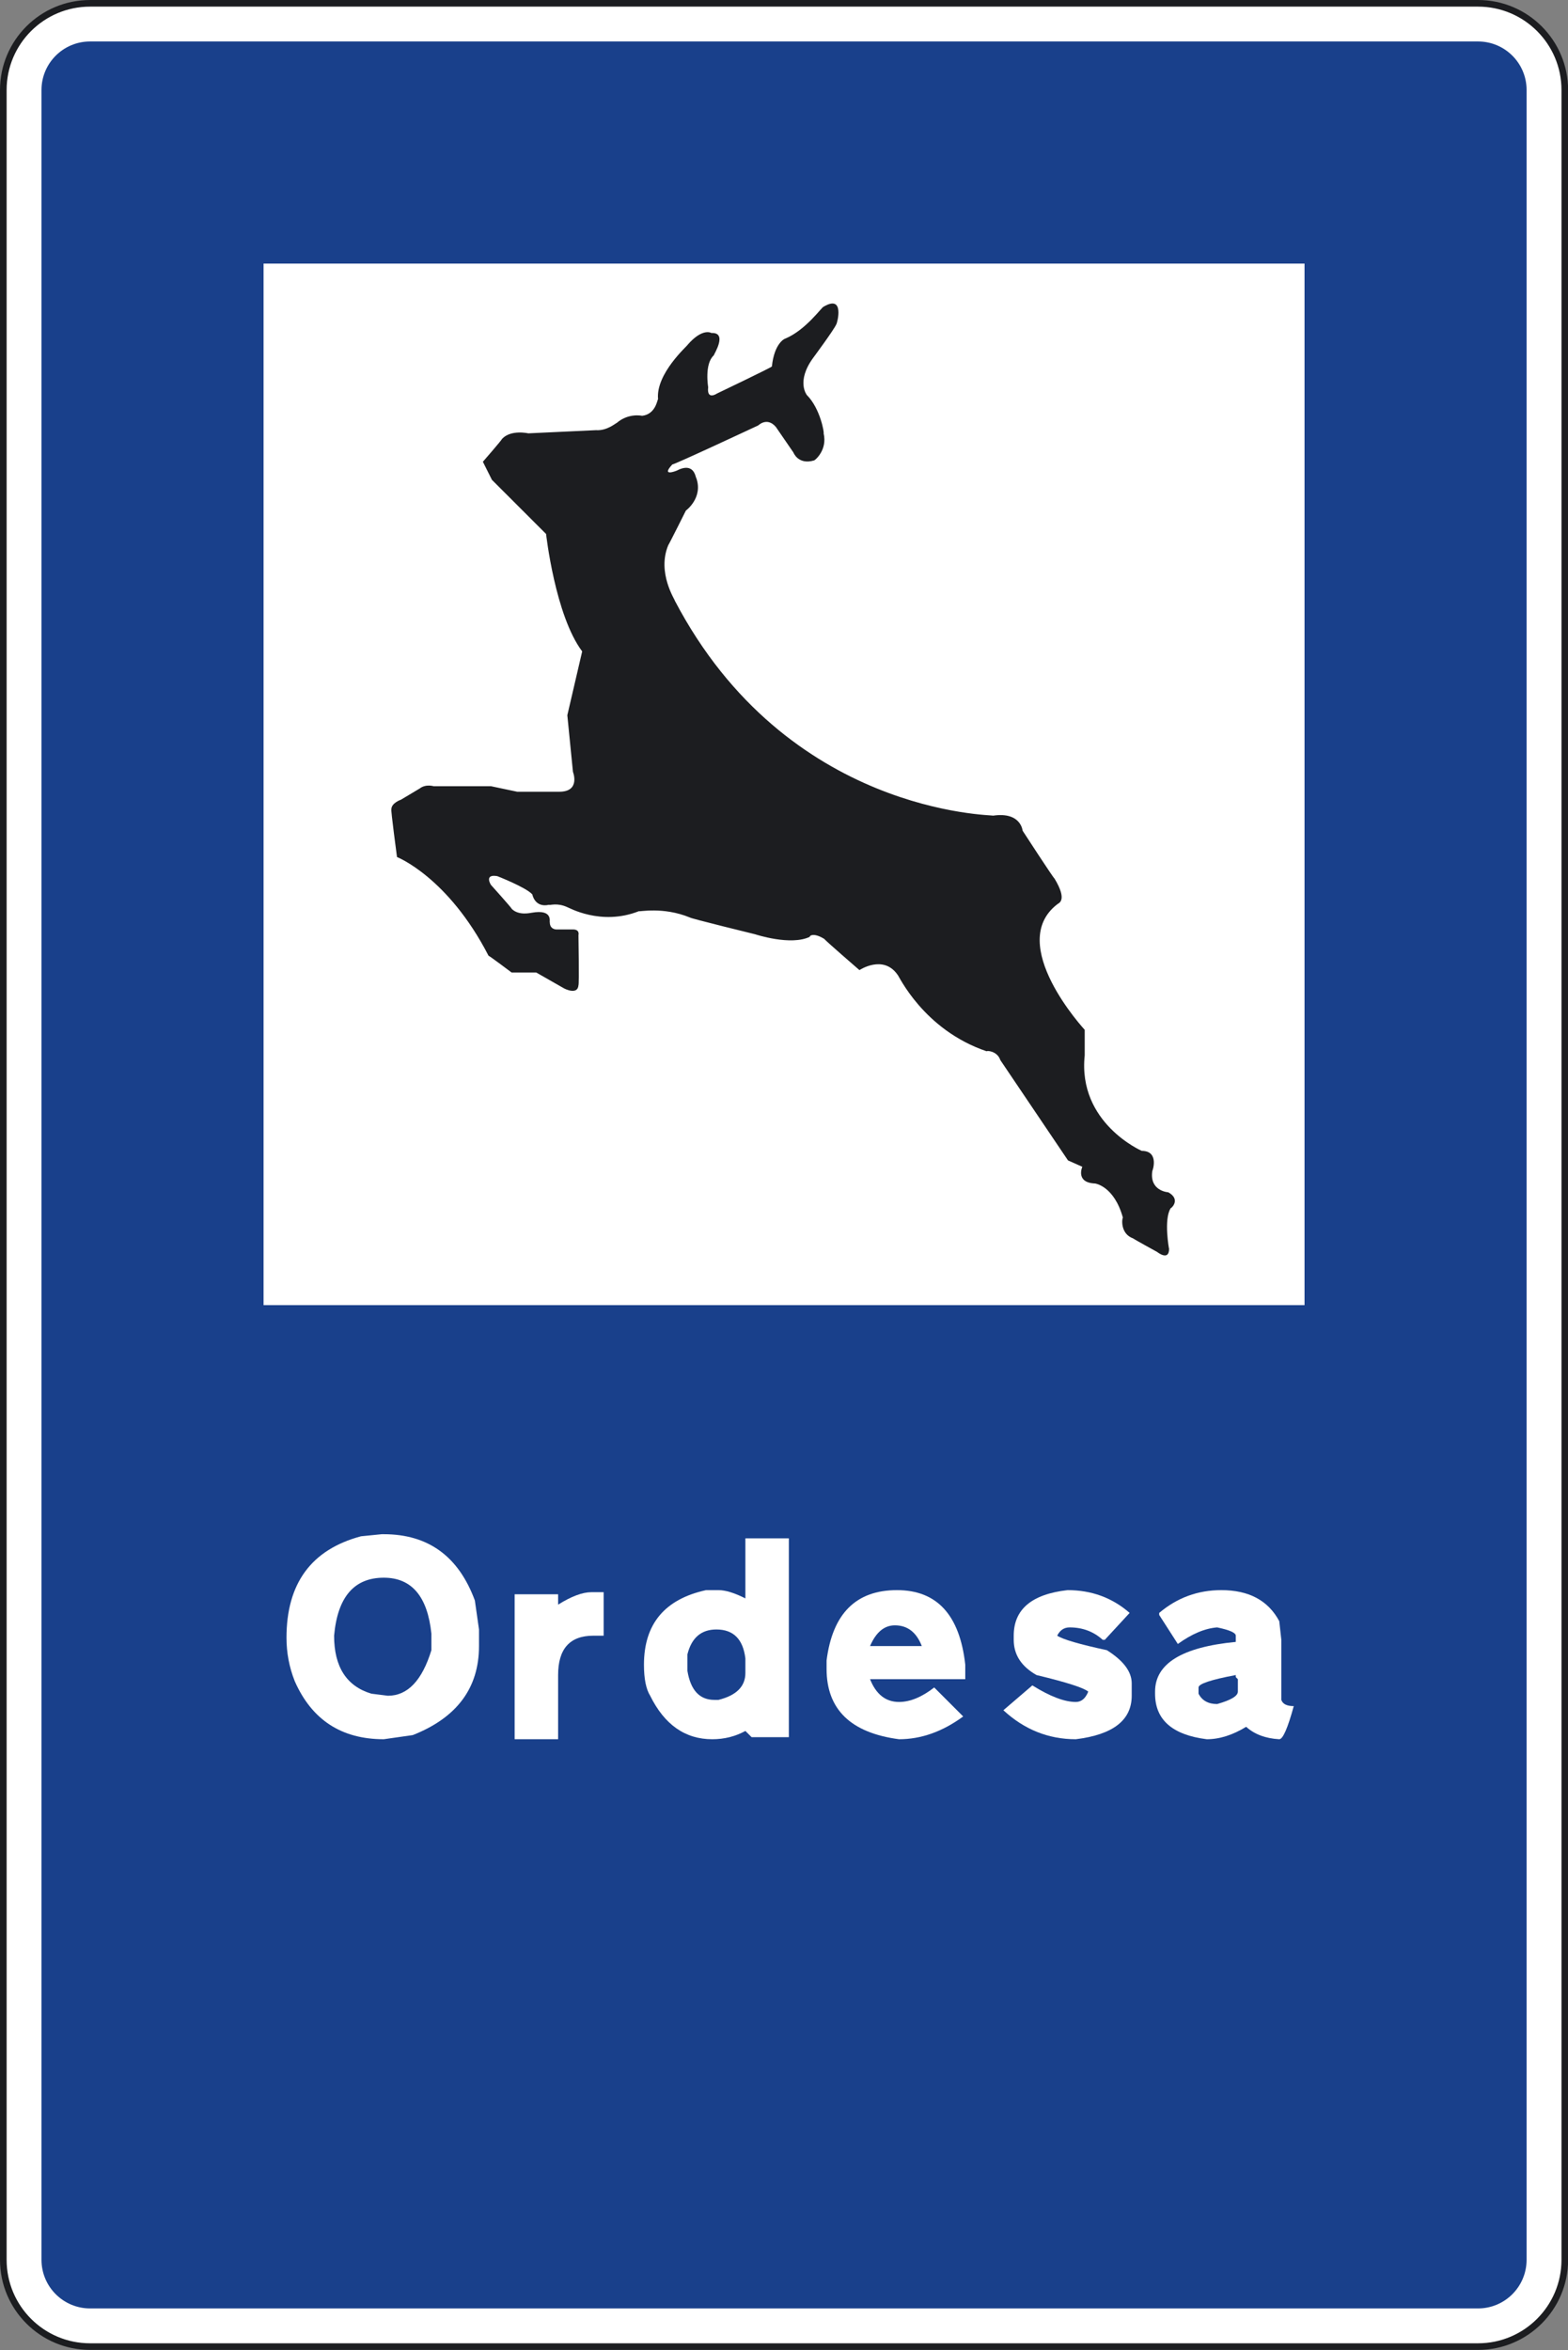 <?xml version="1.0" encoding="UTF-8" standalone="no"?>
<!-- Created with Inkscape (http://www.inkscape.org/) -->

<svg
   xmlns:dc="http://purl.org/dc/elements/1.1/"
   xmlns:cc="http://creativecommons.org/ns#"
   xmlns:rdf="http://www.w3.org/1999/02/22-rdf-syntax-ns#"
   xmlns:svg="http://www.w3.org/2000/svg"
   xmlns="http://www.w3.org/2000/svg"
   version="1.2"
   width="189.375"
   height="283.688"
   id="svg2">
  <rect width="100%" height="100%" fill="#808080" stroke="none"/>
  <defs
     id="defs3087" />
  <g
     id="g3110">
    <path
       d="m 31.076,157.615 m 125.431,0 H 31.076 V 32.181 h 125.432 v 125.434 z"
       id="path3059"
       style="fill:#ffffff" />
    <path
       d="m 188.988,272.794 c 0,5.789 -4.691,10.48 -10.477,10.48 H 10.88 c -5.789,0 -10.48,-4.691 -10.48,-10.48 V 10.869 C 0.4,5.087 5.091,0.4 10.88,0.4 h 167.631 c 5.785,0 10.477,4.688 10.477,10.469 v 261.925 z"
       id="path3061"
       style="fill:#ffffff" />
    <path
       d="m 188.988,272.794 c 0,5.789 -4.691,10.48 -10.477,10.48 H 10.88 c -5.789,0 -10.48,-4.691 -10.48,-10.48 V 10.869 C 0.4,5.087 5.091,0.4 10.88,0.4 h 167.631 c 5.785,0 10.477,4.688 10.477,10.469 v 261.925 z"
       id="path3063"
       style="fill:none;stroke:#1c1d20;stroke-width:0.8;stroke-miterlimit:3.864" />
    <path
       d="m 184.375,10.869 c 0,-3.242 -2.625,-5.863 -5.863,-5.863 H 10.88 c -3.244,0 -5.869,2.621 -5.869,5.863 v 261.926 c 0,3.242 2.625,5.871 5.869,5.871 h 167.631 c 3.238,0 5.863,-2.629 5.863,-5.871 V 10.869"
       id="path3065"
       style="fill:#19408b" />
    <path
       d="m 31.832,157.548 m 125.722,0 H 31.832 V 31.822 h 125.723 v 125.726 z"
       id="path3067"
       style="fill:#ffffff" />
    <path
       d="m 58.32,55.744 1.092,2.18 6.541,6.535 c 0,0 1.088,9.816 4.359,14.176 l -1.793,7.707 0.678,6.828 c 0,0 0.955,2.406 -1.641,2.406 0.096,0 -5.092,0 -5.092,0 l -3.172,-0.668 h -6.924 c 0,0 -0.953,-0.293 -1.678,0.277 l -2.264,1.352 c 0,0 -1.156,0.387 -1.156,1.152 -0.096,0 0.678,5.77 0.678,5.77 0,0 6.15,2.402 11.055,11.914 0.096,0 2.789,2.027 2.789,2.027 h 2.975 l 3.369,1.922 c 0,0 1.631,0.863 1.729,-0.387 0.096,-0.098 0,-6.059 0,-6.059 0,0 0.191,-0.676 -0.668,-0.676 h -2.025 c 0,0 -0.768,0 -0.768,-0.863 -0.096,0 0.484,-1.633 -2.207,-1.148 -0.098,0 -1.545,0.387 -2.404,-0.484 0.096,0 -2.5,-2.883 -2.5,-2.883 0,0 -0.869,-1.34 0.768,-1.055 0,0 3.459,1.344 4.232,2.207 0,0 0.287,1.641 2.016,1.25 0.096,0.098 0.959,-0.289 2.211,0.289 0.098,0 4.037,2.309 8.652,0.48 0,0.102 2.885,-0.574 6.152,0.766 0,0.098 7.885,2.027 7.885,2.027 0,0 4.328,1.438 6.631,0.285 -0.191,0.094 0.191,-0.672 1.73,0.285 0,0.098 4.23,3.754 4.23,3.754 0,0 2.883,-1.93 4.613,0.574 0.098,0 3.078,6.633 10.766,9.23 -0.094,-0.098 1.25,-0.098 1.637,1.059 l 8.172,12.109 1.73,0.77 c 0,0 -0.867,1.922 1.539,2.016 0,0 2.305,0.293 3.363,4.133 -0.098,0 -0.387,1.926 1.246,2.504 0.098,0.098 2.891,1.629 2.891,1.629 0,0 1.438,1.16 1.438,-0.379 0,0.094 -0.672,-3.563 0.195,-4.902 0.094,0 1.25,-1.059 -0.289,-1.922 -0.098,0 -2.309,-0.191 -1.926,-2.598 0,0.098 0.895,-2.402 -1.277,-2.402 0,0 -7.758,-3.367 -6.891,-11.531 0,0.09 0,-3.082 0,-3.082 0,0 -9.617,-10.383 -3.273,-15.188 0.098,-0.098 1.254,-0.387 -0.379,-3.078 -0.098,0 -3.848,-5.77 -3.848,-5.77 0,0 -0.191,-2.309 -3.555,-1.82 0,-0.102 -24.9,-0.102 -38.457,-25.961 0.096,0 -2.207,-3.367 -0.768,-6.727 0,0.09 2.111,-4.137 2.111,-4.137 0,0 2.117,-1.535 1.252,-3.945 -0.096,0 -0.191,-2.016 -2.404,-0.859 0,0 -1.92,0.77 -0.479,-0.77 0.096,0.098 10.383,-4.715 10.383,-4.715 0,0 1.057,-1.055 2.117,0.195 l 2.115,3.078 c 0,0 0.572,1.539 2.5,0.961 0.09,0 1.633,-1.246 1.152,-3.27 0.094,0 -0.391,-2.98 -2.02,-4.617 0,0 -1.344,-1.629 0.77,-4.512 0,0 2.5,-3.367 2.785,-4.043 0.098,-0.094 1.059,-3.652 -1.535,-2.117 -0.195,0 -2.117,2.793 -4.617,3.848 -0.096,0 -1.344,0.578 -1.631,3.367 0,0.098 -6.637,3.27 -6.637,3.27 0,0 -1.252,0.859 -1.059,-0.77 0,0 -0.48,-2.789 0.676,-3.84 0,-0.102 1.727,-2.793 -0.289,-2.699 0,0 -1.055,-0.672 -2.883,1.441 0,0.098 -3.846,3.465 -3.557,6.535 -0.096,0.098 -0.289,1.828 -1.924,2.02 0,0 -1.633,-0.379 -3.076,0.867 -0.096,0 -1.152,0.961 -2.5,0.867 l -8.172,0.383 c 0,0 -2.111,-0.484 -3.172,0.672 0.003,0.099 -2.313,2.76 -2.313,2.76"
       id="path3069"
       style="fill:#1c1d20;fill-rule:evenodd" />
    <path
       d="m 46.101,185.205 h 0.25 c 5.364,0 9.031,2.667 11,8 l 0.5,3.5 v 2 c 0,5.063 -2.667,8.646 -8,10.75 l -3.5,0.5 c -5.104,0 -8.688,-2.333 -10.75,-7 -0.667,-1.677 -1,-3.427 -1,-5.25 0,-6.563 3,-10.646 9,-12.25 l 2.5,-0.25 z m -5.75,12.25 c 0,3.761 1.5,6.094 4.5,7 l 2,0.25 c 2.375,0 4.125,-1.833 5.25,-5.5 v -2 c -0.469,-4.5 -2.386,-6.75 -5.75,-6.75 -3.584,0 -5.584,2.334 -6,7 z"
       id="path3073"
       style="fill:#ffffff" />
    <path
       d="m 71.406,192.205 h 1.5 v 5.25 h -1.25 c -2.834,0 -4.25,1.584 -4.25,4.75 v 7.75 h -5.25 v -17.5 h 5.25 v 1.25 c 1.604,-1 2.938,-1.5 4,-1.5 z"
       id="path3075"
       style="fill:#ffffff" />
    <path
       d="m 90.024,185.705 h 5.25 v 24 h -4.5 l -0.75,-0.75 c -1.219,0.667 -2.553,1 -4,1 -3.271,0 -5.771,-1.75 -7.5,-5.25 -0.5,-0.802 -0.75,-2.052 -0.75,-3.75 0,-4.906 2.5,-7.906 7.5,-9 h 1.5 c 0.854,0 1.938,0.334 3.25,1 v -7.25 z m -7,14 v 2 c 0.385,2.334 1.469,3.5 3.25,3.5 h 0.5 c 2.166,-0.541 3.25,-1.625 3.25,-3.25 v -1.75 c -0.281,-2.333 -1.448,-3.5 -3.5,-3.5 -1.834,0 -3,1 -3.5,3 z"
       id="path3077"
       style="fill:#ffffff" />
    <path
       d="m 108.33,191.955 c 4.833,0 7.583,3 8.25,9 v 1.75 h -11.5 c 0.729,1.834 1.896,2.75 3.5,2.75 1.333,0 2.75,-0.583 4.25,-1.75 l 3.5,3.5 c -2.5,1.834 -5.084,2.75 -7.75,2.75 -5.834,-0.771 -8.75,-3.604 -8.75,-8.5 v -1 c 0.718,-5.666 3.551,-8.5 8.5,-8.5 z m -3.25,6.75 h 6.25 c -0.646,-1.666 -1.729,-2.5 -3.25,-2.5 -1.282,0 -2.282,0.834 -3,2.5 z"
       id="path3079"
       style="fill:#ffffff" />
    <path
       d="m 128.932,191.955 c 2.896,0 5.396,0.917 7.5,2.75 l -3,3.25 h -0.25 c -1.104,-1 -2.438,-1.5 -4,-1.5 -0.667,0 -1.167,0.334 -1.5,1 0.708,0.459 2.708,1.042 6,1.75 2,1.261 3,2.594 3,4 v 1.5 c 0,2.948 -2.25,4.698 -6.75,5.25 -3.303,0 -6.219,-1.166 -8.75,-3.5 l 3.5,-3 c 2.135,1.334 3.885,2 5.25,2 0.666,0 1.166,-0.416 1.5,-1.25 -0.531,-0.458 -2.615,-1.125 -6.25,-2 -1.834,-1.041 -2.75,-2.458 -2.75,-4.25 v -0.5 c 0,-3.177 2.166,-5.01 6.5,-5.5 z"
       id="path3081"
       style="fill:#ffffff" />
    <path
       d="m 147.503,191.955 c 3.333,0 5.666,1.25 7,3.75 l 0.25,2.25 v 7.25 c 0.166,0.5 0.666,0.75 1.5,0.75 -0.729,2.667 -1.313,4 -1.75,4 -1.656,-0.094 -2.99,-0.594 -4,-1.5 -1.636,1 -3.219,1.5 -4.75,1.5 -4.167,-0.521 -6.25,-2.354 -6.25,-5.5 v -0.25 c 0,-3.375 3.25,-5.375 9.75,-6 v -0.75 c 0,-0.354 -0.75,-0.688 -2.25,-1 -1.479,0.115 -3.063,0.781 -4.75,2 l -2.25,-3.5 v -0.25 c 2.166,-1.833 4.666,-2.75 7.5,-2.75 z m -2.75,11.75 v 0.75 c 0.427,0.834 1.177,1.25 2.25,1.25 1.666,-0.469 2.5,-0.969 2.5,-1.5 v -1.5 l -0.25,-0.25 v -0.25 c -3,0.562 -4.5,1.062 -4.5,1.5 z"
       id="path3083"
       style="fill:#ffffff" />
  </g>
</svg>
